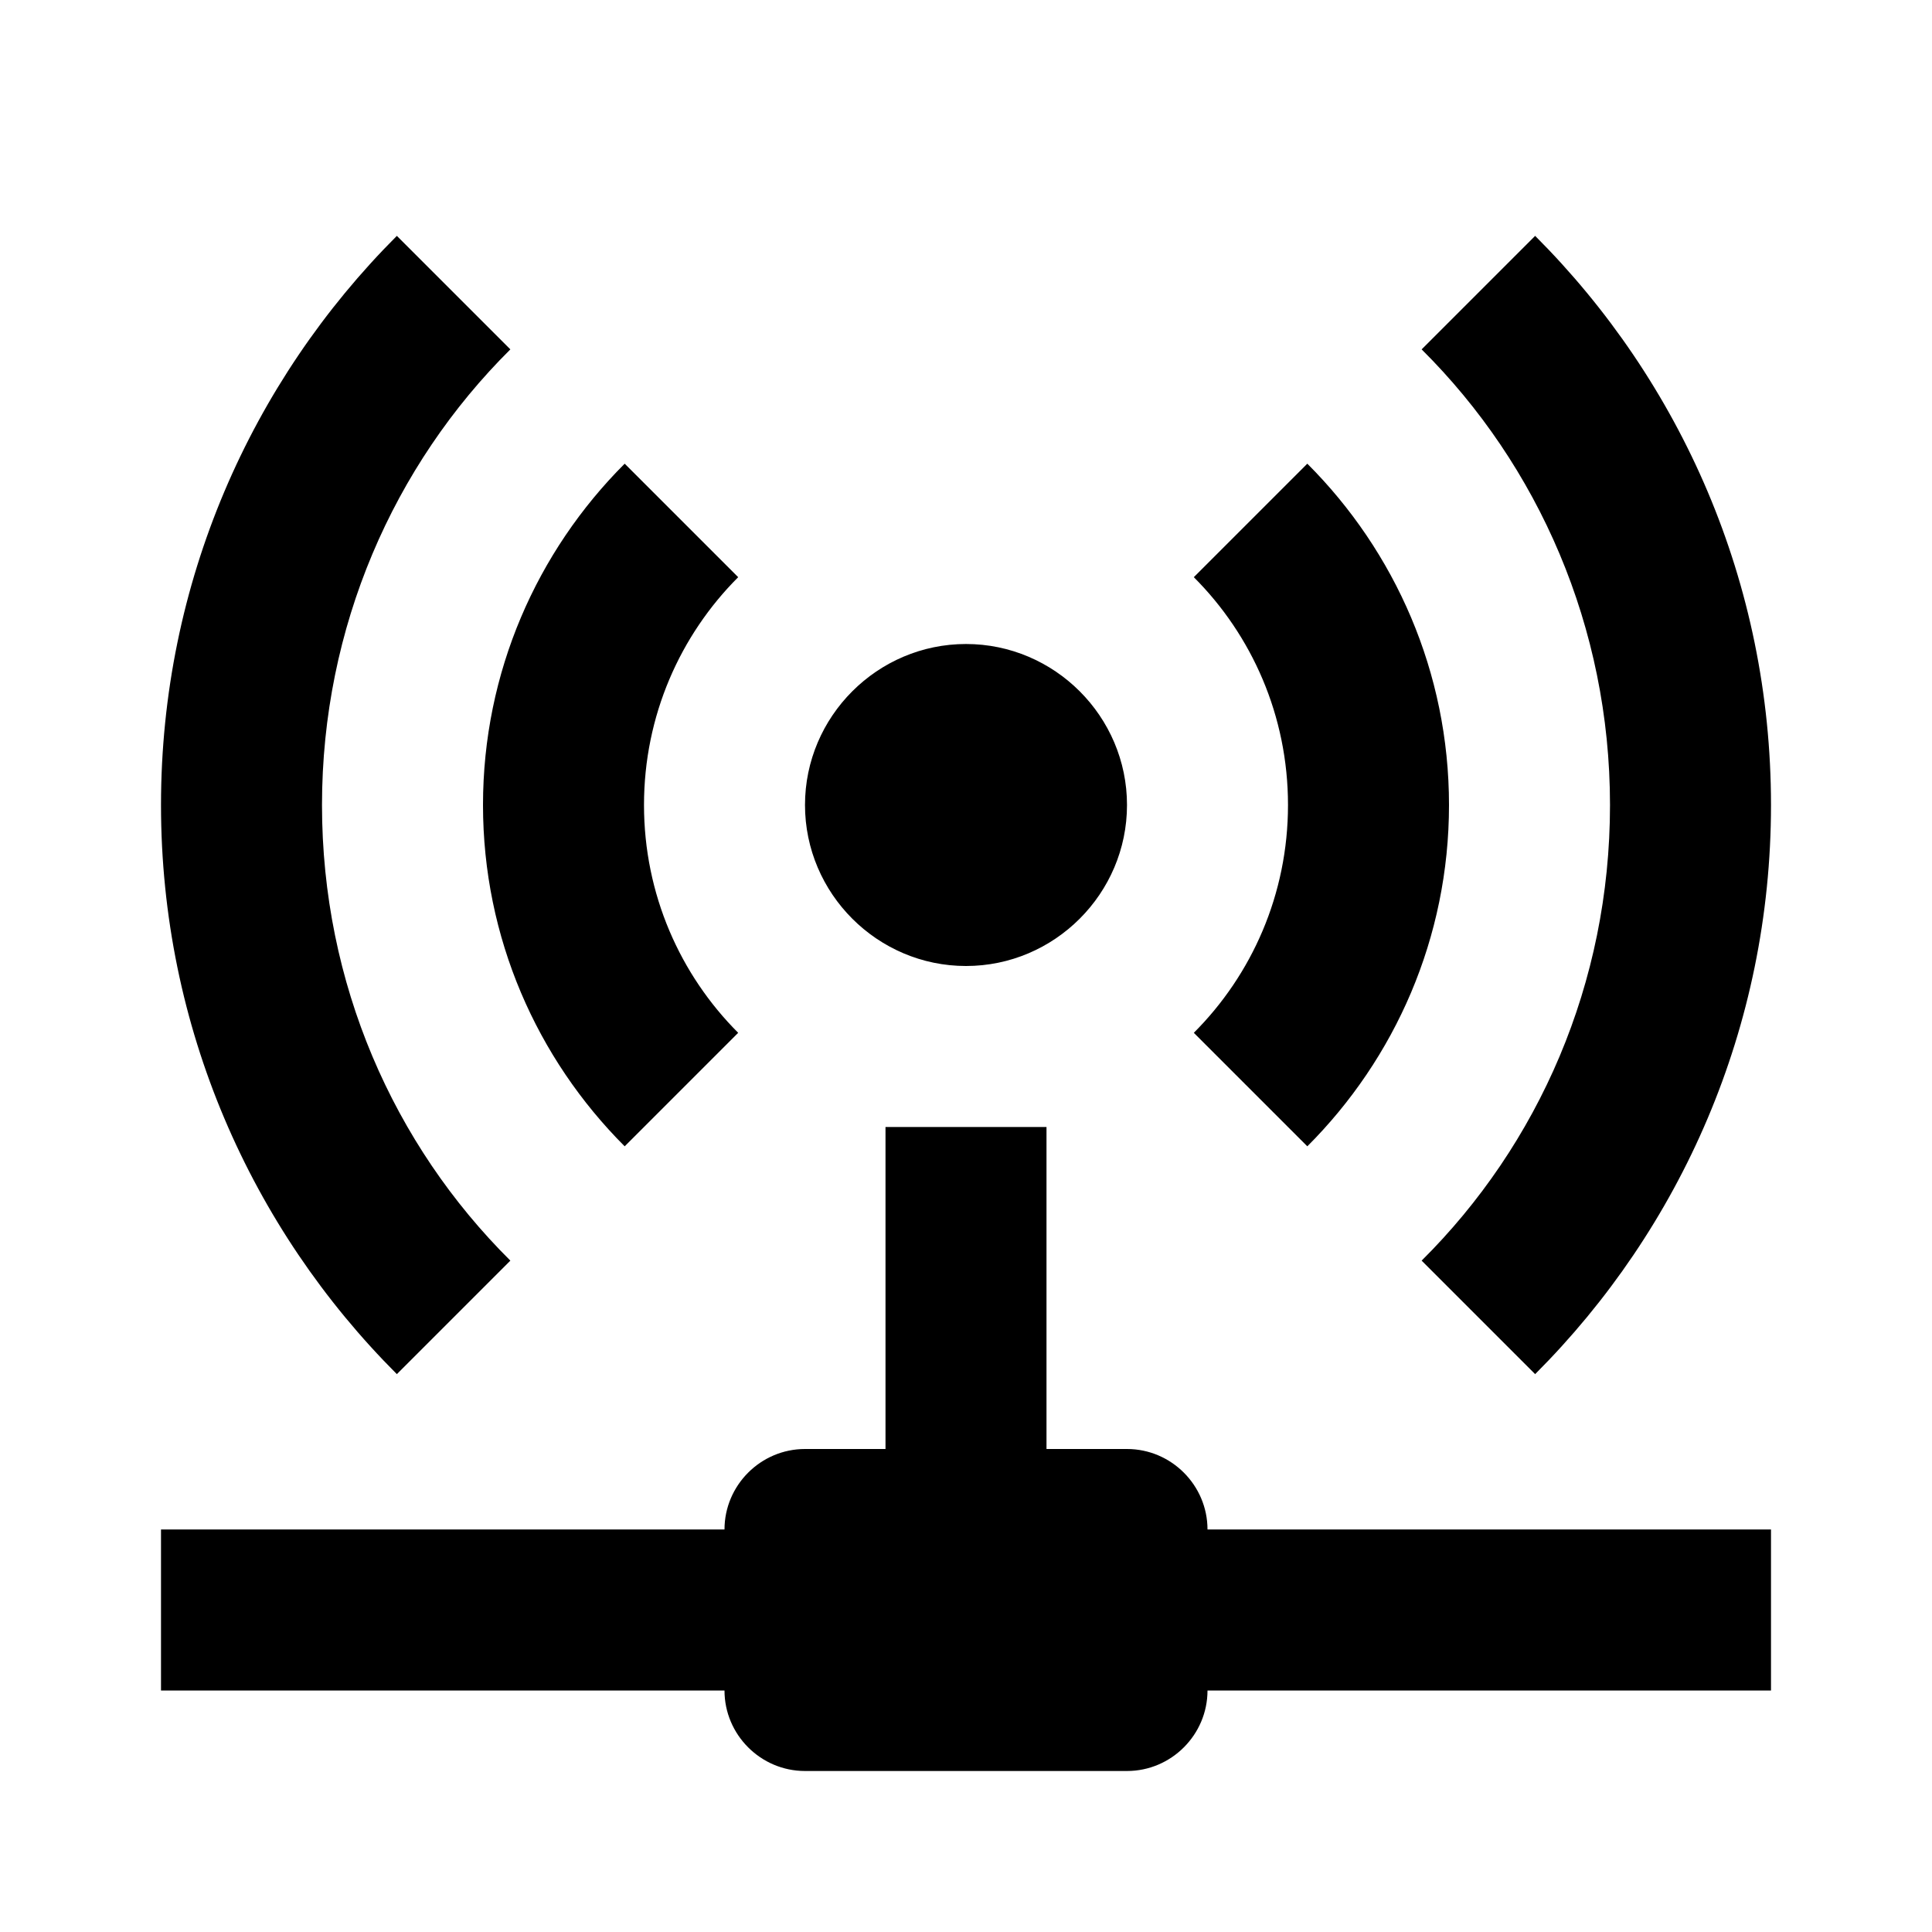 <svg xmlns="http://www.w3.org/2000/svg" viewBox="0 0 512 512"><path d="M105.173 62.507C66.56 101.12 42.667 154.453 42.667 213.333c0 58.88 23.893 112.214 62.506 150.827l30.08-30.08c-30.933-30.72-49.92-73.387-49.92-120.747 0-47.146 18.987-90.026 49.92-120.746l-30.08-30.08m301.654 0l-30.08 30.08c30.933 30.72 49.92 73.6 49.92 120.746 0 47.36-18.987 90.027-49.92 120.747l30.08 30.08c38.613-38.613 62.506-91.947 62.506-150.827 0-58.88-23.893-112.213-62.506-150.826m-241.28 60.373C142.293 146.133 128 178.133 128 213.333s14.293 67.2 37.547 90.454l30.08-30.08c-15.36-15.36-24.96-36.694-24.96-60.374s9.6-45.013 24.96-60.373l-30.08-30.08m180.906 0l-30.08 30.08c15.36 15.36 24.96 36.693 24.96 60.373s-9.6 45.014-24.96 60.374l30.08 30.08C369.707 280.533 384 248.533 384 213.333c0-35.2-14.293-67.2-37.547-90.453M256 170.667c-23.467 0-42.667 19.2-42.667 42.666S232.533 256 256 256s42.667-19.2 42.667-42.667-19.2-42.666-42.667-42.666m-21.333 128V384h-21.334C201.6 384 192 393.6 192 405.333H42.667V448H192c0 11.733 9.6 21.333 21.333 21.333h85.334c11.733 0 21.333-9.6 21.333-21.333h149.333v-42.667H320C320 393.6 310.4 384 298.667 384h-21.334v-85.333h-42.666z"/></svg>